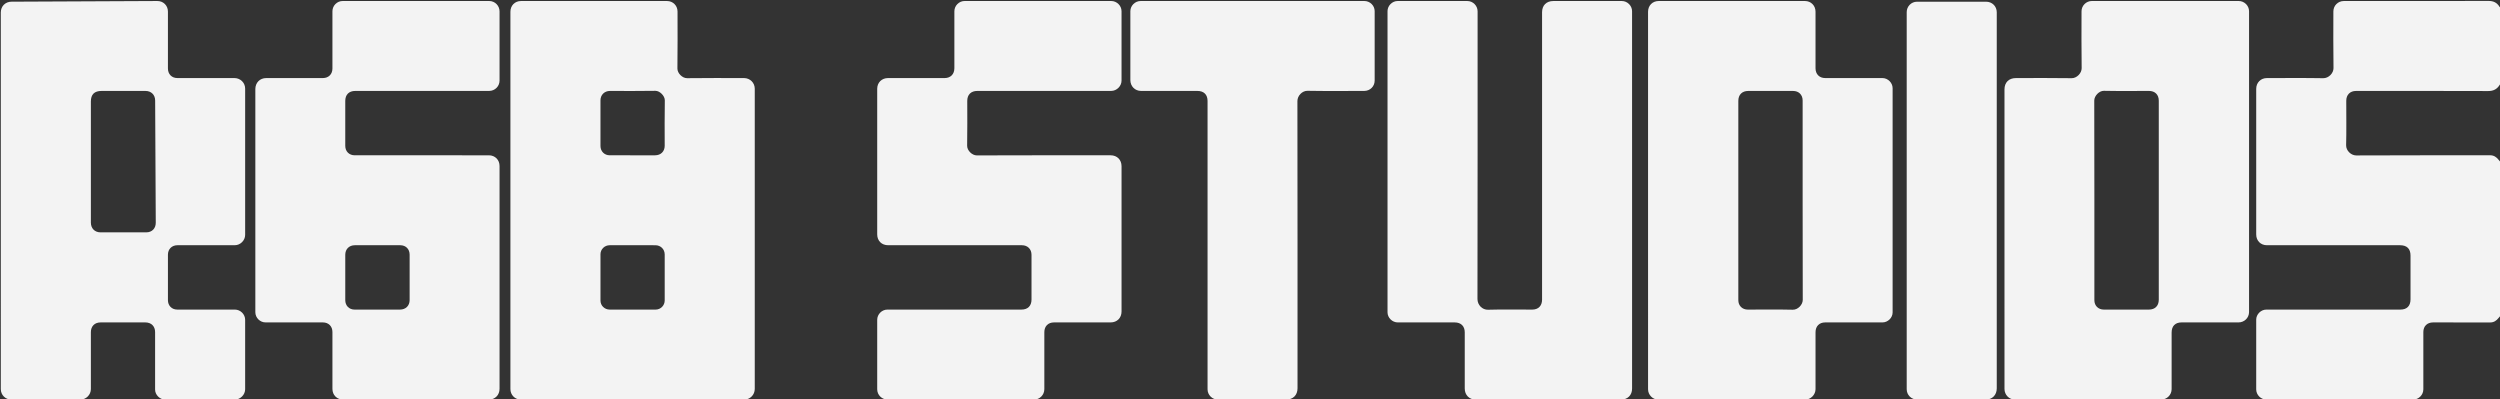 <?xml version="1.0" encoding="utf-8"?>
<!-- Generator: Adobe Illustrator 23.0.5, SVG Export Plug-In . SVG Version: 6.00 Build 0)  -->
<svg version="1.1" id="Layer_1" xmlns="http://www.w3.org/2000/svg" xmlns:xlink="http://www.w3.org/1999/xlink" x="0px" y="0px"
	 viewBox="0 0 5306.18 847.9" style="enable-background:new 0 0 5306.18 847.9;" xml:space="preserve">
<rect x="0" y="0" width="5306.18" height="847.9" fill="#333333" stroke="none"/>
<style type="text/css">
	.st0{fill:#F3F3F3;}
</style>
<g>
	<g>
		<path class="st0" d="M5307.86,669.42c-1.54,1.76-3.16,3.45-4.59,5.29c-4.63,5.94-10.04,9.75-18.17,9.71
			c-40.3-0.21-80.61-0.1-120.92-0.09c-12.58,0-20.69,8-20.69,20.42c-0.01,40.53,0,81.06-0.01,121.6c0,11.87-9.89,21.76-21.77,21.76
			c-103.71,0.01-207.41,0.01-311.12,0c-11.91,0-21.84-9.85-21.84-21.69c-0.01-49.36-0.01-98.73,0-148.09
			c0-11.24,10.08-21.23,21.39-21.23c94.88-0.01,189.75,0,284.63-0.01c13.83,0,21.5-7.74,21.5-21.68c0-31.02,0-62.04,0-93.06
			c0-14.3-7.67-21.86-22.18-21.86c-94.2,0-188.39,0-282.59,0c-13.28,0-22.75-9.5-22.75-22.81c0-103.03,0-206.06,0-309.08
			c0-13.23,9.57-22.88,22.68-22.89c39.85,0,79.71-0.43,119.55,0.27c11.4,0.2,22-10.64,21.81-21.51
			c-0.68-40.07-0.28-80.15-0.27-120.23c0-12.3,9.82-22.08,22.16-22.08c102.35-0.01,204.7,0.11,307.05-0.18
			c10.4-0.03,17.75,3.43,23.12,12.01c0.76,1.22,1.99,2.15,3.01,3.21c0,53.45,0,106.89,0,160.34c-0.73,0.76-1.64,1.43-2.18,2.31
			c-5.64,9.21-13.22,13.42-24.6,13.37c-93.53-0.36-187.06-0.21-280.59-0.2c-12.51,0-20.61,8.16-20.62,20.77
			c-0.02,31.48,0.51,62.97-0.28,94.43c-0.28,11.39,10.47,21.73,21.54,21.68c94.66-0.47,189.33-0.22,283.99-0.36
			c8.13-0.01,13.55,3.8,18.18,9.73c1.45,1.86,3.03,3.61,4.56,5.4C5307.86,452.91,5307.86,561.17,5307.86,669.42z"/>
		<path class="st0" d="M1083.34,425.03c0-133.37,0-266.74,0-400.11c0-13.2,9.5-22.77,22.59-22.77c103.25,0,206.51,0,309.76,0
			c12.61,0,22.35,9.73,22.35,22.33c0.01,40.31,0.36,80.62-0.25,120.91c-0.15,10.15,10.65,20.69,20.55,20.55
			c40.3-0.57,80.61-0.24,120.91-0.23c12.61,0,22.7,10.01,22.7,22.53c0.01,212.39,0,424.79,0,637.18c0,12.64-9.96,22.69-22.52,22.69
			c-158.05,0.01-316.1,0.01-474.15,0c-12.24,0-21.95-9.88-21.95-22.29C1083.34,692.22,1083.34,558.62,1083.34,425.03z
			 M1342.24,329.62c16.06,0,32.13,0.01,48.19,0c12.06-0.01,20.37-8.18,20.37-20.08c0.02-32.13-0.4-64.26,0.26-96.38
			c0.2-9.59-10.7-20.57-20.06-20.39c-32.12,0.62-64.25,0.22-96.38,0.24c-11.62,0.01-20.1,8.36-20.12,19.88
			c-0.04,32.35-0.04,64.71,0,97.06c0.01,11.23,8.39,19.62,19.55,19.65C1310.11,329.65,1326.17,329.62,1342.24,329.62z
			 M1342.92,520.48c-16.29,0-32.58-0.04-48.87,0.01c-10.76,0.03-19.51,8.49-19.54,19.09c-0.07,32.81-0.07,65.61,0,98.42
			c0.02,10.63,8.67,19.07,19.43,19.08c32.58,0.04,65.16,0.04,97.74,0c10.52-0.01,19.11-8.68,19.12-19.27
			c0.04-32.58,0.04-65.16,0-97.74c-0.01-11.08-8.55-19.54-19.69-19.57C1375.05,520.45,1358.98,520.48,1342.92,520.48z"/>
		<path class="st0" d="M1.72,425.88c0-133.14,0-266.28,0-399.42c0-13.14,9.55-22.8,22.54-22.87C127.5,3.12,230.75,2.62,333.99,2.15
			c12.67-0.06,22.43,9.67,22.43,22.25c0.01,40.3,0,80.61,0.01,120.91c0,12.17,8.12,20.38,20.21,20.38c40.3,0.02,80.61,0,120.91,0.01
			c12.7,0,22.78,9.92,22.78,22.45c0.01,103.48,0.01,206.96,0,310.43c0,11.7-10.18,21.88-21.91,21.88
			c-40.53,0.02-81.06,0-121.59,0.02c-12.11,0-20.4,8.21-20.4,20.21c-0.02,32.15-0.02,64.31,0,96.46
			c0.01,11.62,8.23,19.93,19.74,19.93c40.76,0.02,81.51,0,122.27,0.01c11.87,0,21.89,9.92,21.89,21.67
			c0.01,49.14,0.01,98.27,0,147.41c0,11.65-10.25,21.93-21.9,21.93c-49.36,0.02-98.72,0.02-148.08,0
			c-11.03-0.01-21.13-10.07-21.14-21.05c-0.03-40.76-0.01-81.51-0.01-122.27c0-12.33-8.19-20.45-20.62-20.45
			c-31.7-0.01-63.4-0.01-95.1,0c-12.53,0-20.59,8.08-20.6,20.64c-0.01,40.3,0,80.61-0.01,120.91c0,12.13-10.12,22.22-22.29,22.23
			c-48.91,0.01-97.82,0.01-146.73,0c-12.34,0-22.12-9.79-22.12-22.12C1.72,692.62,1.72,559.25,1.72,425.88z M192.87,343.31
			c0,43.03-0.01,86.05,0,129.08c0,12.38,8.27,20.78,20.49,20.78c32.38,0.02,64.76,0.02,97.15,0c12.01-0.01,20.15-8.28,20.09-20.42
			c-0.42-86.5-0.86-172.99-1.29-259.49c-0.06-11.97-8.39-20.24-20.47-20.24c-31.02-0.02-62.05-0.01-93.07-0.01
			c-15.47,0-22.89,7.32-22.89,22.59C192.87,258.17,192.87,300.74,192.87,343.31z"/>
		<path class="st0" d="M3464.04,425.28c0,133.16,0,266.31,0,399.47c0,14.04-9.42,23.36-23.61,23.36c-102.81,0-205.62,0-308.43,0
			c-13.46,0-23.11-9.75-23.11-23.35c0-39.86,0-79.71-0.01-119.57c0-12.89-8.09-20.86-21.14-20.86c-40.31-0.01-80.62,0-120.93-0.01
			c-11.81,0-21.83-9.87-21.83-21.53c-0.01-213.1-0.01-426.19,0-639.29c0-11.33,10.01-21.34,21.34-21.35
			c49.37-0.02,98.74-0.02,148.1,0c11.79,0,21.74,9.98,21.74,21.78c0.01,203.58,0.12,407.17-0.27,610.75
			c-0.02,12.49,10.15,23.07,22.53,22.71c31.22-0.91,62.49-0.3,93.74-0.3c12.94,0,20.85-8.02,20.85-21.15
			c0.01-203.36,0-406.72,0-610.07c0-14.52,9.29-23.72,23.93-23.72c48.46,0,96.92-0.01,145.39,0c11.73,0,21.7,9.93,21.7,21.62
			C3464.04,157.61,3464.04,291.44,3464.04,425.28z"/>
		<path class="st0" d="M3497.95,424.99c0-133.36,0-266.72,0-400.09c0-13.19,9.5-22.76,22.61-22.76c103.47,0,206.95,0,310.42,0
			c12.69,0,22.41,9.78,22.41,22.53c0.01,40.08-0.01,80.15,0.01,120.23c0,12.5,8.19,20.78,20.55,20.79
			c40.53,0.02,81.06,0,121.59,0.01c11.39,0,21.48,10.02,21.48,21.36c0.01,158.72,0.01,317.44,0,476.16
			c0,11.22-10.1,21.09-21.51,21.09c-40.53,0.01-81.06,0-121.59,0.01c-12.54,0-20.51,8.06-20.51,20.77
			c-0.01,40.3,0,80.61-0.01,120.91c0,11.73-10.19,22.1-21.76,22.1c-104.15,0.02-208.31,0.02-312.46,0
			c-11.34,0-21.21-10.12-21.21-21.67C3497.95,692.62,3497.95,558.81,3497.95,424.99z M3689.55,424.6
			c0,70.88-0.01,141.77,0.01,212.65c0,11.56,8.31,19.83,19.9,19.84c31.93,0.02,63.87-0.47,95.79,0.27
			c10.75,0.25,21.07-10.69,21.04-20.79c-0.34-141.09-0.22-282.17-0.24-423.26c0-12.15-8.2-20.29-20.36-20.29
			c-31.71-0.02-63.41-0.01-95.12,0c-12.99,0-21.02,8.01-21.02,20.98C3689.55,284.19,3689.55,354.4,3689.55,424.6z"/>
		<path class="st0" d="M4254.46,507.05c0-105.76,0-211.51,0-317.27c0-14.89,9.31-24.08,24.38-24.08c39.4,0,78.81-0.4,118.21,0.26
			c10.67,0.18,21.39-10.62,21.21-21.29c-0.68-40.3-0.28-80.62-0.27-120.93c0-11.74,9.96-21.61,21.82-21.61
			c103.95-0.01,207.89-0.01,311.84,0c11.87,0,21.89,9.9,21.89,21.63c0.01,212.87,0.01,425.75,0,638.62
			c0,12.13-9.97,21.92-22.29,21.92c-40.31,0.01-80.62,0-120.93,0c-13.42,0-21.11,7.8-21.11,21.41c0,40.08,0.01,80.17-0.01,120.25
			c0,12.19-10.01,22.12-22.31,22.12c-103.49,0.01-206.98,0.01-310.48,0c-12.08,0-21.94-10.09-21.94-22.43
			C4254.46,719.47,4254.46,613.26,4254.46,507.05z M4581.94,425.53c0-70.65,0.01-141.3,0-211.96c0-12.6-8.01-20.56-20.68-20.56
			c-31.93-0.01-63.87,0.42-95.78-0.26c-9.78-0.21-20.51,10.59-20.48,20.62c0.36,141.3,0.24,282.61,0.25,423.91
			c0,11.55,8.33,19.8,19.98,19.81c31.93,0.02,63.86,0.01,95.79,0c12.95,0,20.92-7.99,20.93-20.97
			C4581.94,565.93,4581.94,495.73,4581.94,425.53z"/>
		<path class="st0" d="M541.95,424.85c0-78.58,0-157.15,0-235.73c0-13.65,9.64-23.42,23.1-23.42c40.08,0,80.16,0.01,120.24-0.01
			c12.08-0.01,20.28-8.2,20.28-20.27c0.01-40.53,0-81.07,0.01-121.6c0-11.8,9.85-21.68,21.65-21.68
			c103.71-0.01,207.42-0.01,311.13,0c12.09,0,21.92,9.91,21.92,22.08c0.01,48.91,0.01,97.82,0,146.73
			c0,12.29-9.81,22.04-22.18,22.04c-94.65,0.01-189.31,0-283.96,0.01c-13.49,0-21.33,7.84-21.33,21.33c-0.01,31.7-0.01,63.4,0,95.11
			c0.01,11.98,8.2,20.17,20.19,20.17c94.88,0.01,189.76,0,284.64,0.01c13.04,0,22.64,9.64,22.64,22.73c0,157.6,0,315.21,0,472.81
			c0,13.3-9.52,22.95-22.66,22.95c-103.03,0-206.06,0-309.09,0c-13.31,0-22.95-9.52-22.95-22.66c0-40.31,0.01-80.61-0.01-120.92
			c0-11.95-8.25-20.2-20.19-20.21c-40.53-0.01-81.07,0-121.6-0.01c-11.96,0-21.83-9.79-21.83-21.71
			C541.95,583.36,541.96,504.11,541.95,424.85z M800.75,657.09c16.07,0,32.14,0.01,48.21,0c12.14-0.01,20.45-8.18,20.46-20.14
			c0.02-32.14,0.02-64.29,0-96.43c-0.01-11.82-8.09-20.01-19.78-20.02c-32.14-0.03-64.29-0.02-96.43,0
			c-12.1,0.01-20.38,8.21-20.39,20.21c-0.02,32.14-0.02,64.29,0,96.43c0.01,11.62,8.22,19.94,19.71,19.96
			C768.61,657.11,784.68,657.09,800.75,657.09z"/>
		<path class="st0" d="M1861.85,343.22c0-51.63,0-103.25,0-154.88c0-13.07,9.69-22.64,22.93-22.64c40.08,0,80.16,0.01,120.24-0.01
			c12.47-0.01,20.59-8.22,20.6-20.8c0.02-40.31,0-80.61,0.01-120.92c0-11.88,9.9-21.83,21.73-21.83
			c103.71-0.01,207.42-0.01,311.12,0c11.91,0,21.94,9.89,21.95,21.63c0.02,49.14,0.02,98.27,0,147.41
			c0,11.63-10.27,21.81-22.01,21.81c-94.65,0.01-189.3,0.01-283.95,0.01c-13.57,0-21.5,7.83-21.5,21.24
			c-0.01,31.7,0.39,63.41-0.24,95.1c-0.2,9.96,10.45,20.55,20.6,20.51c94.65-0.41,189.3-0.24,283.95-0.24
			c13.64,0,23.16,9.51,23.16,23.15c0,102.8,0,205.6,0,308.41c0,13.64-9.52,23.15-23.16,23.15c-40.08,0-80.16-0.01-120.24,0
			c-12.39,0-20.45,8.15-20.45,20.66c-0.01,40.31,0,80.61-0.01,120.92c0,12.36-9.74,22.2-22.01,22.2
			c-103.48,0.01-206.96,0.01-310.44,0c-12.41,0-22.28-9.71-22.28-21.93c-0.01-49.14-0.01-98.27,0-147.41
			c0-11.76,9.89-21.67,21.63-21.67c94.88-0.01,189.75,0,284.63-0.01c13.38,0,21.25-7.87,21.25-21.25c0-31.7,0.01-63.4,0-95.1
			c-0.01-11.99-8.32-20.25-20.38-20.25c-94.65-0.01-189.3,0-283.95-0.01c-13.76,0-23.18-9.37-23.18-23.05
			C1861.85,446.02,1861.85,394.62,1861.85,343.22z"/>
		<path class="st0" d="M2563,519.95c0-101.91,0-203.82,0-305.73c0-13.43-7.88-21.21-21.47-21.21c-39.86-0.01-79.72,0-119.58-0.01
			c-13.01,0-22.8-9.92-22.8-23.07c0-48.69-0.01-97.38,0-146.07c0-11.8,9.99-21.71,21.87-21.71c158.3-0.01,316.6-0.01,474.9,0
			c11.87,0,21.76,9.78,21.76,21.53c0.01,49.14,0.01,98.29,0,147.43c0,12.28-9.78,21.9-22.27,21.9
			c-40.09,0.01-80.18,0.44-120.25-0.27c-11.28-0.2-21.47,10.54-21.45,21.79c0.34,203.14,0.25,406.28,0.25,609.43
			c0,14.79-9.49,24.17-24.46,24.17c-48.24,0-96.48,0.01-144.71-0.01c-11.89,0-21.79-9.88-21.79-21.74
			C2563,724.23,2563,622.09,2563,519.95z"/>
		<path class="st0" d="M4238.06,425.55c0,132.94,0,265.87,0,398.81c0,14.08-9.57,23.75-23.5,23.75c-48.46,0-96.93,0.01-145.39,0
			c-12.39,0-22.25-9.75-22.25-22c0-266.78,0-533.56,0-800.34c0-12.25,9.76-22.12,21.87-22.13c48.92-0.01,97.83-0.01,146.75,0
			c12.73,0,22.52,9.74,22.52,22.41C4238.07,159.22,4238.06,292.38,4238.06,425.55z"/>
	</g>
</g>
</svg>
